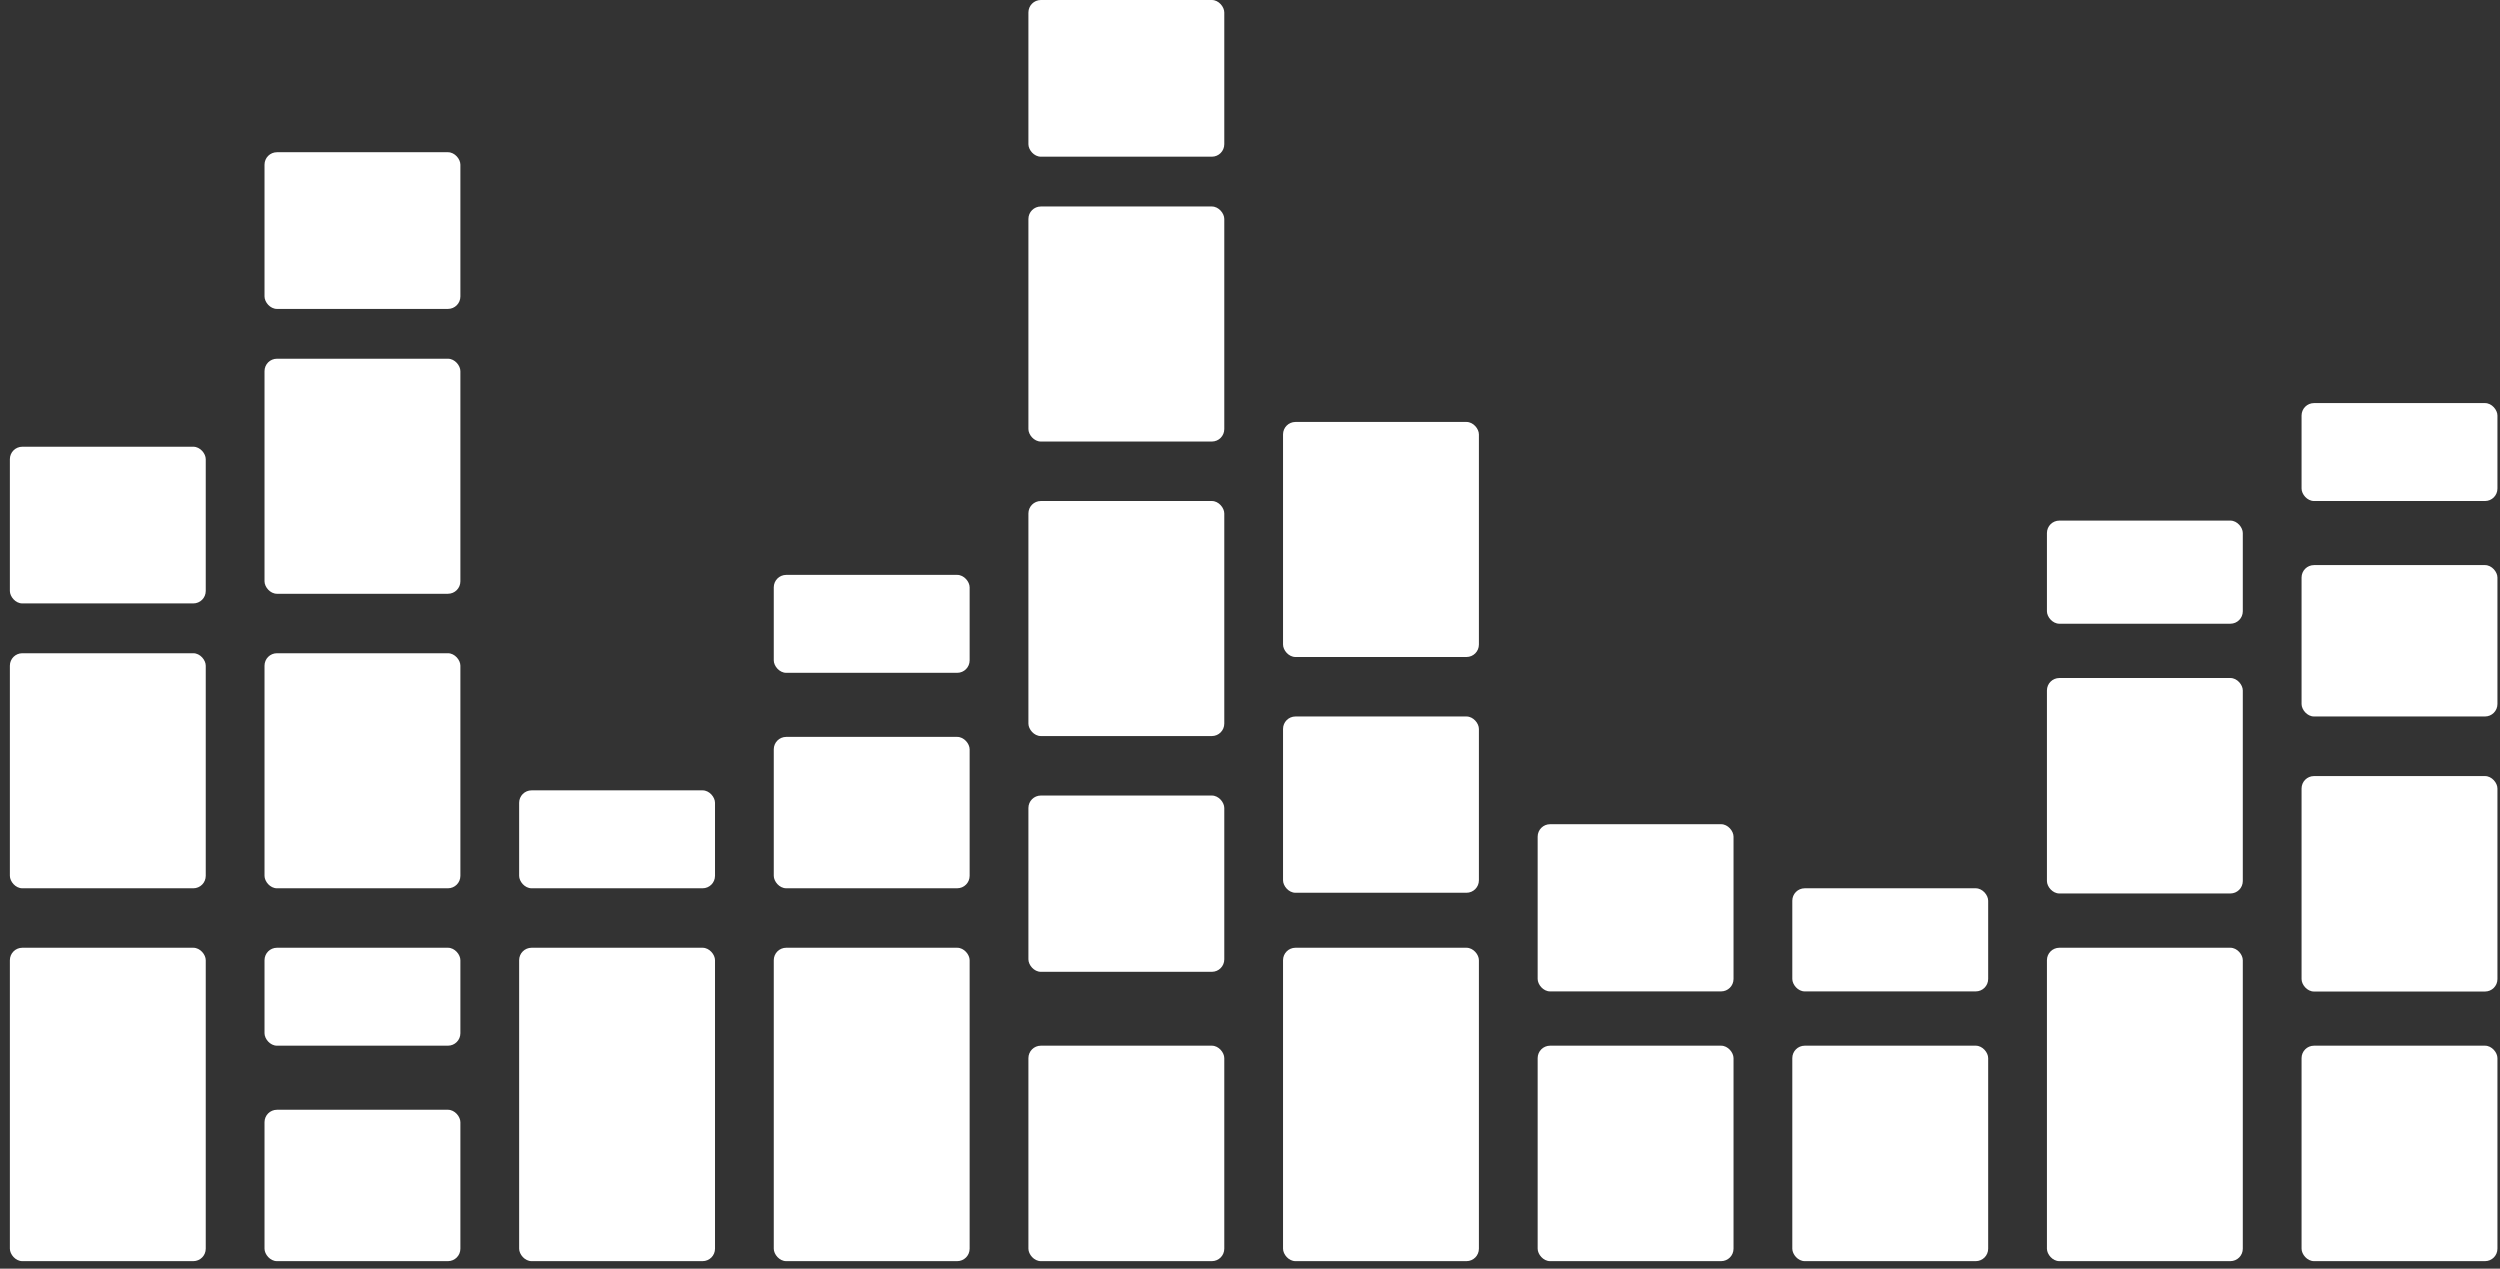 <svg width="201" height="102" viewBox="0 0 201 102" fill="none" xmlns="http://www.w3.org/2000/svg">
<rect x="0" y="0" width="201" height="102" fill="#333333" stroke="none"/>
<rect x="0.794" y="76.199" width="15.748" height="25.197" rx="1" fill="white"/>
<rect x="0.794" y="52.52" width="15.748" height="18.898" rx="1" fill="white"/>
<rect x="21.267" y="28.841" width="15.748" height="18.898" rx="1" fill="white"/>
<rect x="82.684" y="16.602" width="15.748" height="18.898" rx="1" fill="white"/>
<rect x="21.267" y="52.52" width="15.748" height="18.898" rx="1" fill="white"/>
<rect x="82.684" y="40.281" width="15.748" height="18.898" rx="1" fill="white"/>
<rect x="103.156" y="33.925" width="15.748" height="18.898" rx="1" fill="white"/>
<rect x="0.794" y="35.917" width="15.748" height="12.598" rx="1" fill="white"/>
<rect x="21.267" y="12.239" width="15.748" height="12.598" rx="1" fill="white"/>
<rect x="82.684" width="15.748" height="12.598" rx="1" fill="white"/>
<rect x="21.267" y="89.225" width="15.748" height="12.171" rx="1" fill="white"/>
<rect x="62.211" y="59.246" width="15.748" height="12.171" rx="1" fill="white"/>
<rect x="185.046" y="45.434" width="15.748" height="12.171" rx="1" fill="white"/>
<rect x="21.267" y="76.199" width="15.748" height="7.874" rx="1" fill="white"/>
<rect x="82.684" y="63.961" width="15.748" height="14.173" rx="1" fill="white"/>
<rect x="103.156" y="57.605" width="15.748" height="14.173" rx="1" fill="white"/>
<rect x="62.211" y="46.221" width="15.748" height="7.874" rx="1" fill="white"/>
<rect x="185.046" y="32.408" width="15.748" height="7.874" rx="1" fill="white"/>
<rect x="123.628" y="66.266" width="15.748" height="13.443" rx="1" fill="white"/>
<rect x="144.101" y="71.418" width="15.748" height="8.291" rx="1" fill="white"/>
<rect x="164.573" y="41.856" width="15.748" height="8.291" rx="1" fill="white"/>
<rect x="41.739" y="63.544" width="15.748" height="7.874" rx="1" fill="white"/>
<rect x="41.739" y="76.199" width="15.748" height="25.197" rx="1" fill="white"/>
<rect x="62.211" y="76.199" width="15.748" height="25.197" rx="1" fill="white"/>
<rect x="82.684" y="84.073" width="15.748" height="17.323" rx="1" fill="white"/>
<rect x="103.156" y="76.199" width="15.748" height="25.197" rx="1" fill="white"/>
<rect x="123.628" y="84.073" width="15.748" height="17.323" rx="1" fill="white"/>
<rect x="144.101" y="84.073" width="15.748" height="17.323" rx="1" fill="white"/>
<rect x="164.573" y="54.512" width="15.748" height="17.323" rx="1" fill="white"/>
<rect x="164.573" y="76.199" width="15.748" height="25.197" rx="1" fill="white"/>
<rect x="185.046" y="84.073" width="15.748" height="17.323" rx="1" fill="white"/>
<rect x="185.046" y="62.396" width="15.748" height="17.323" rx="1" fill="white"/>
</svg>
